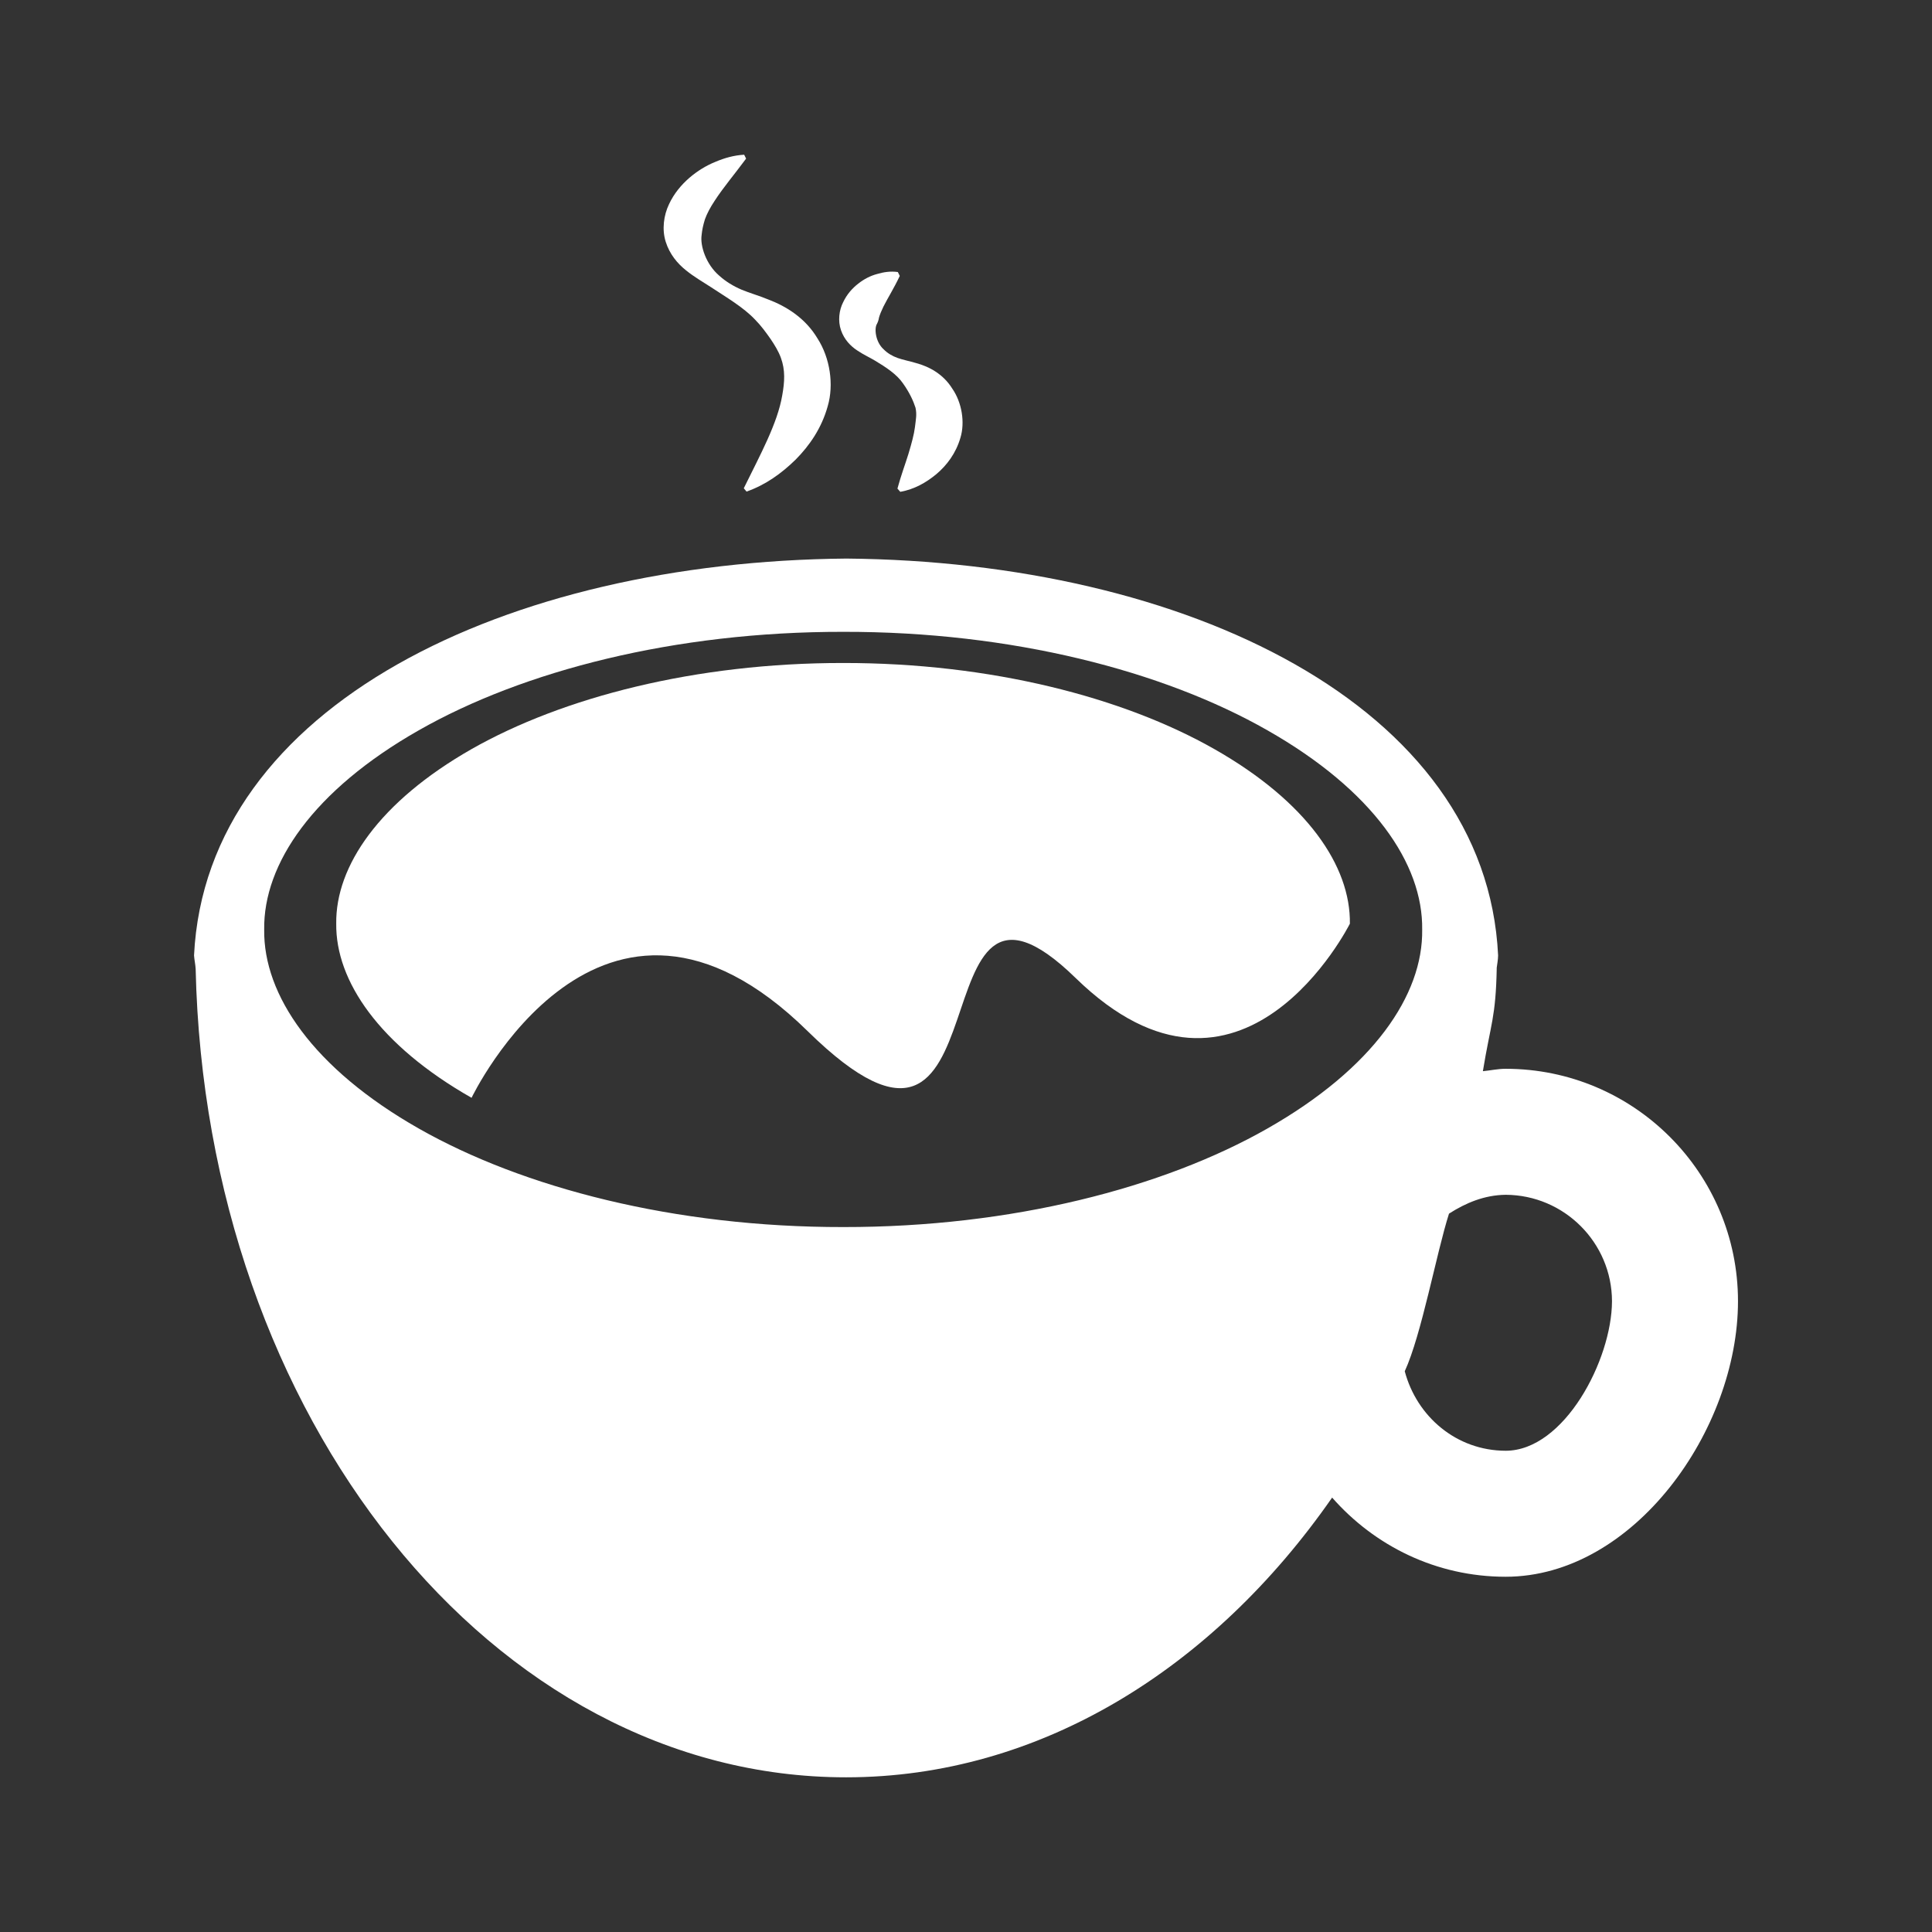 <?xml version="1.0" encoding="UTF-8" standalone="no"?>
<!-- Created with Inkscape (http://www.inkscape.org/) -->

<svg
   xmlns:dc="http://purl.org/dc/elements/1.1/"
   xmlns:cc="http://creativecommons.org/ns#"
   xmlns:rdf="http://www.w3.org/1999/02/22-rdf-syntax-ns#"
   xmlns:svg="http://www.w3.org/2000/svg"
   xmlns="http://www.w3.org/2000/svg"
   xmlns:inkscape="http://www.inkscape.org/namespaces/inkscape"
   version="1.1"
   width="100%"
   height="100%"
   viewBox="0 0 512 512"
   id="svg2">
  <rect x="0" y="0" width="512" height="512" fill="#333333" stroke="none"/>
  <defs
     id="defs66" />
  <rect
     width="512"
     height="512"
     rx="25.988"
     x="0"
     y="0"
     id="rect4"
     style="fill:none" />
  <path
     d="m 197.22,41 c -31.596,3.932 -7.803,39.11 6.344,44.13 23.781,9.957 -4.639,39.669 -6.05,44.976 6.573,6.573 10.711,11.351 17.465,18.1 8.646,12.775 -23.16,0.642 -37.795,3.826 -52.617,8.234 -116.88,35.868 -125.28,95.19 -2.174,83.89 37.603,173.71 115.19,212.53 18.437,18.437 35.32,35.739 51.19,52.25 h 267.72 c 14.397,0 26,-11.603 26,-26 v -139.31 c -2.411,-2.396 -4.754,-4.887 -7.06,-7.438 -4.941,-4.239 -9.676,-9.562 -14.344,-14.06 -5.112,-5.098 -10.1,-10 -14.938,-14.969 -5.941,-5.874 -11.483,-11.298 -17.219,-17.25 -5.503,-5.288 -10.955,-10.84 -16.5,-16.438 -5.475,-5.321 -10.883,-10.906 -16.5,-16.406 -5.402,-5.411 -10.837,-10.962 -16.5,-16.438 -4.919,-5.101 -10.3,-10.339 -15.281,-15.344 -13.08,-22.15 -30.996,-44.3 -55.37,-54.969 -37.618,-37.618 -70.878,-70.44 -101.81,-101.37 -6.734,3.297 -5.738,4.848 -7.906,1.938 C 218.128,63.5 208.345,52.157 197.232,41.01"
     inkscape:connector-curvature="0"
     id="path6"
     style="fill-opacity:0.0" />
  <g
     transform="matrix(17.168,0,0,17.168,51.37,41)"
     id="g54"
     style="fill:#ffffff">
    <path
       d="m 20.249,14.11 c -0.121,0 -0.233,0.026 -0.351,0.037 0.12,-0.735 0.199,-0.821 0.214,-1.596 0,0.005 -0.003,0.01 -0.003,0.017 0.009,-0.069 0.023,-0.138 0.024,-0.208 C 19.949,8.495 15.303,6.28 10.073,6.234 4.837,6.28 0.193,8.495 0.003,12.36 c 0.005,0.07 0.021,0.139 0.025,0.208 0.155,6.923 4.587,12.479 10.04,12.479 2.987,0 5.664,-1.675 7.503,-4.318 0.655,0.745 1.605,1.222 2.678,1.222 1.98,0 3.587,-2.271 3.587,-4.253 0,-1.979 -1.606,-3.588 -3.586,-3.588 m -3.678,0.922 c -1.607,0.915 -3.948,1.524 -6.547,1.521 C 7.423,16.557 5.081,15.947 3.472,15.032 1.841,14.105 1.072,12.968 1.086,11.962 1.071,10.947 1.844,9.811 3.472,8.885 5.081,7.968 7.423,7.361 10.025,7.365 c 2.599,-0.005 4.94,0.603 6.547,1.52 1.631,0.927 2.404,2.062 2.389,3.077 0.015,1.01 -0.758,2.143 -2.389,3.07 m 3.678,4.974 c -0.76,-0.001 -1.372,-0.527 -1.558,-1.227 0.259,-0.563 0.488,-1.821 0.683,-2.433 0.258,-0.165 0.545,-0.287 0.875,-0.291 0.904,0.004 1.639,0.739 1.641,1.643 -0.003,0.906 -0.737,2.307 -1.641,2.308"
       inkscape:connector-curvature="0"
       id="path56" />
    <path
       d="M 15.753,9.175 C 14.347,8.375 12.298,7.844 10.023,7.846 7.746,7.844 5.695,8.375 4.287,9.175 2.863,9.987 2.186,10.982 2.198,11.87 c -0.011,0.881 0.662,1.876 2.089,2.688 0,0 1.991,-4.168 5.188,-1.029 3.196,3.139 1.574,-3.319 4.137,-0.82 2.563,2.498 4.233,-0.839 4.233,-0.839 0.013,-0.889 -0.663,-1.883 -2.092,-2.695"
       inkscape:connector-curvature="0"
       id="path58" />
    <path
       d="m 7.595,1.783 c 0.128,0.104 0.262,0.18 0.385,0.26 0.239,0.158 0.504,0.312 0.683,0.502 0.093,0.094 0.17,0.2 0.238,0.297 0.067,0.099 0.124,0.193 0.16,0.291 C 9.132,3.325 9.12,3.508 9.082,3.718 9.009,4.146 8.747,4.624 8.489,5.149 L 8.532,5.2 C 8.824,5.097 9.069,4.922 9.289,4.707 9.505,4.489 9.691,4.22 9.785,3.881 9.882,3.55 9.821,3.137 9.627,2.836 9.441,2.524 9.149,2.341 8.865,2.234 8.722,2.175 8.576,2.134 8.454,2.083 8.328,2.029 8.211,1.958 8.111,1.868 7.906,1.693 7.814,1.407 7.838,1.242 7.846,1.159 7.861,1.09 7.889,0.998 7.92,0.911 7.972,0.812 8.039,0.712 8.17,0.509 8.347,0.301 8.525,0.06 L 8.495,0 C 8.337,0.009 8.189,0.051 8.049,0.111 7.906,0.169 7.773,0.251 7.65,0.356 7.527,0.463 7.413,0.596 7.334,0.766 7.254,0.934 7.223,1.152 7.284,1.344 7.344,1.536 7.467,1.681 7.595,1.783"
       inkscape:connector-curvature="0"
       id="path60" />
    <path
       d="m 10.238,3.02 c 0.099,0.067 0.194,0.109 0.277,0.159 0.162,0.097 0.336,0.21 0.431,0.35 0.102,0.142 0.163,0.278 0.194,0.377 0.024,0.107 0.004,0.185 -0.009,0.301 -0.014,0.112 -0.053,0.255 -0.101,0.414 -0.05,0.161 -0.114,0.33 -0.169,0.533 l 0.044,0.05 C 11.122,5.165 11.302,5.063 11.464,4.929 11.624,4.793 11.763,4.61 11.833,4.37 11.906,4.132 11.856,3.824 11.707,3.61 11.568,3.386 11.35,3.27 11.148,3.216 11.047,3.186 10.944,3.166 10.865,3.138 10.783,3.109 10.708,3.065 10.648,3.004 10.518,2.887 10.502,2.676 10.545,2.611 10.562,2.576 10.569,2.556 10.577,2.511 10.59,2.467 10.613,2.41 10.644,2.346 10.71,2.214 10.805,2.066 10.897,1.871 l -0.03,-0.06 C 10.752,1.795 10.647,1.812 10.545,1.842 10.441,1.87 10.345,1.92 10.256,1.99 10.166,2.06 10.082,2.152 10.023,2.277 9.961,2.397 9.939,2.565 9.99,2.71 c 0.051,0.147 0.151,0.246 0.248,0.31"
       inkscape:connector-curvature="0"
       id="path62" />
  </g>
</svg>
